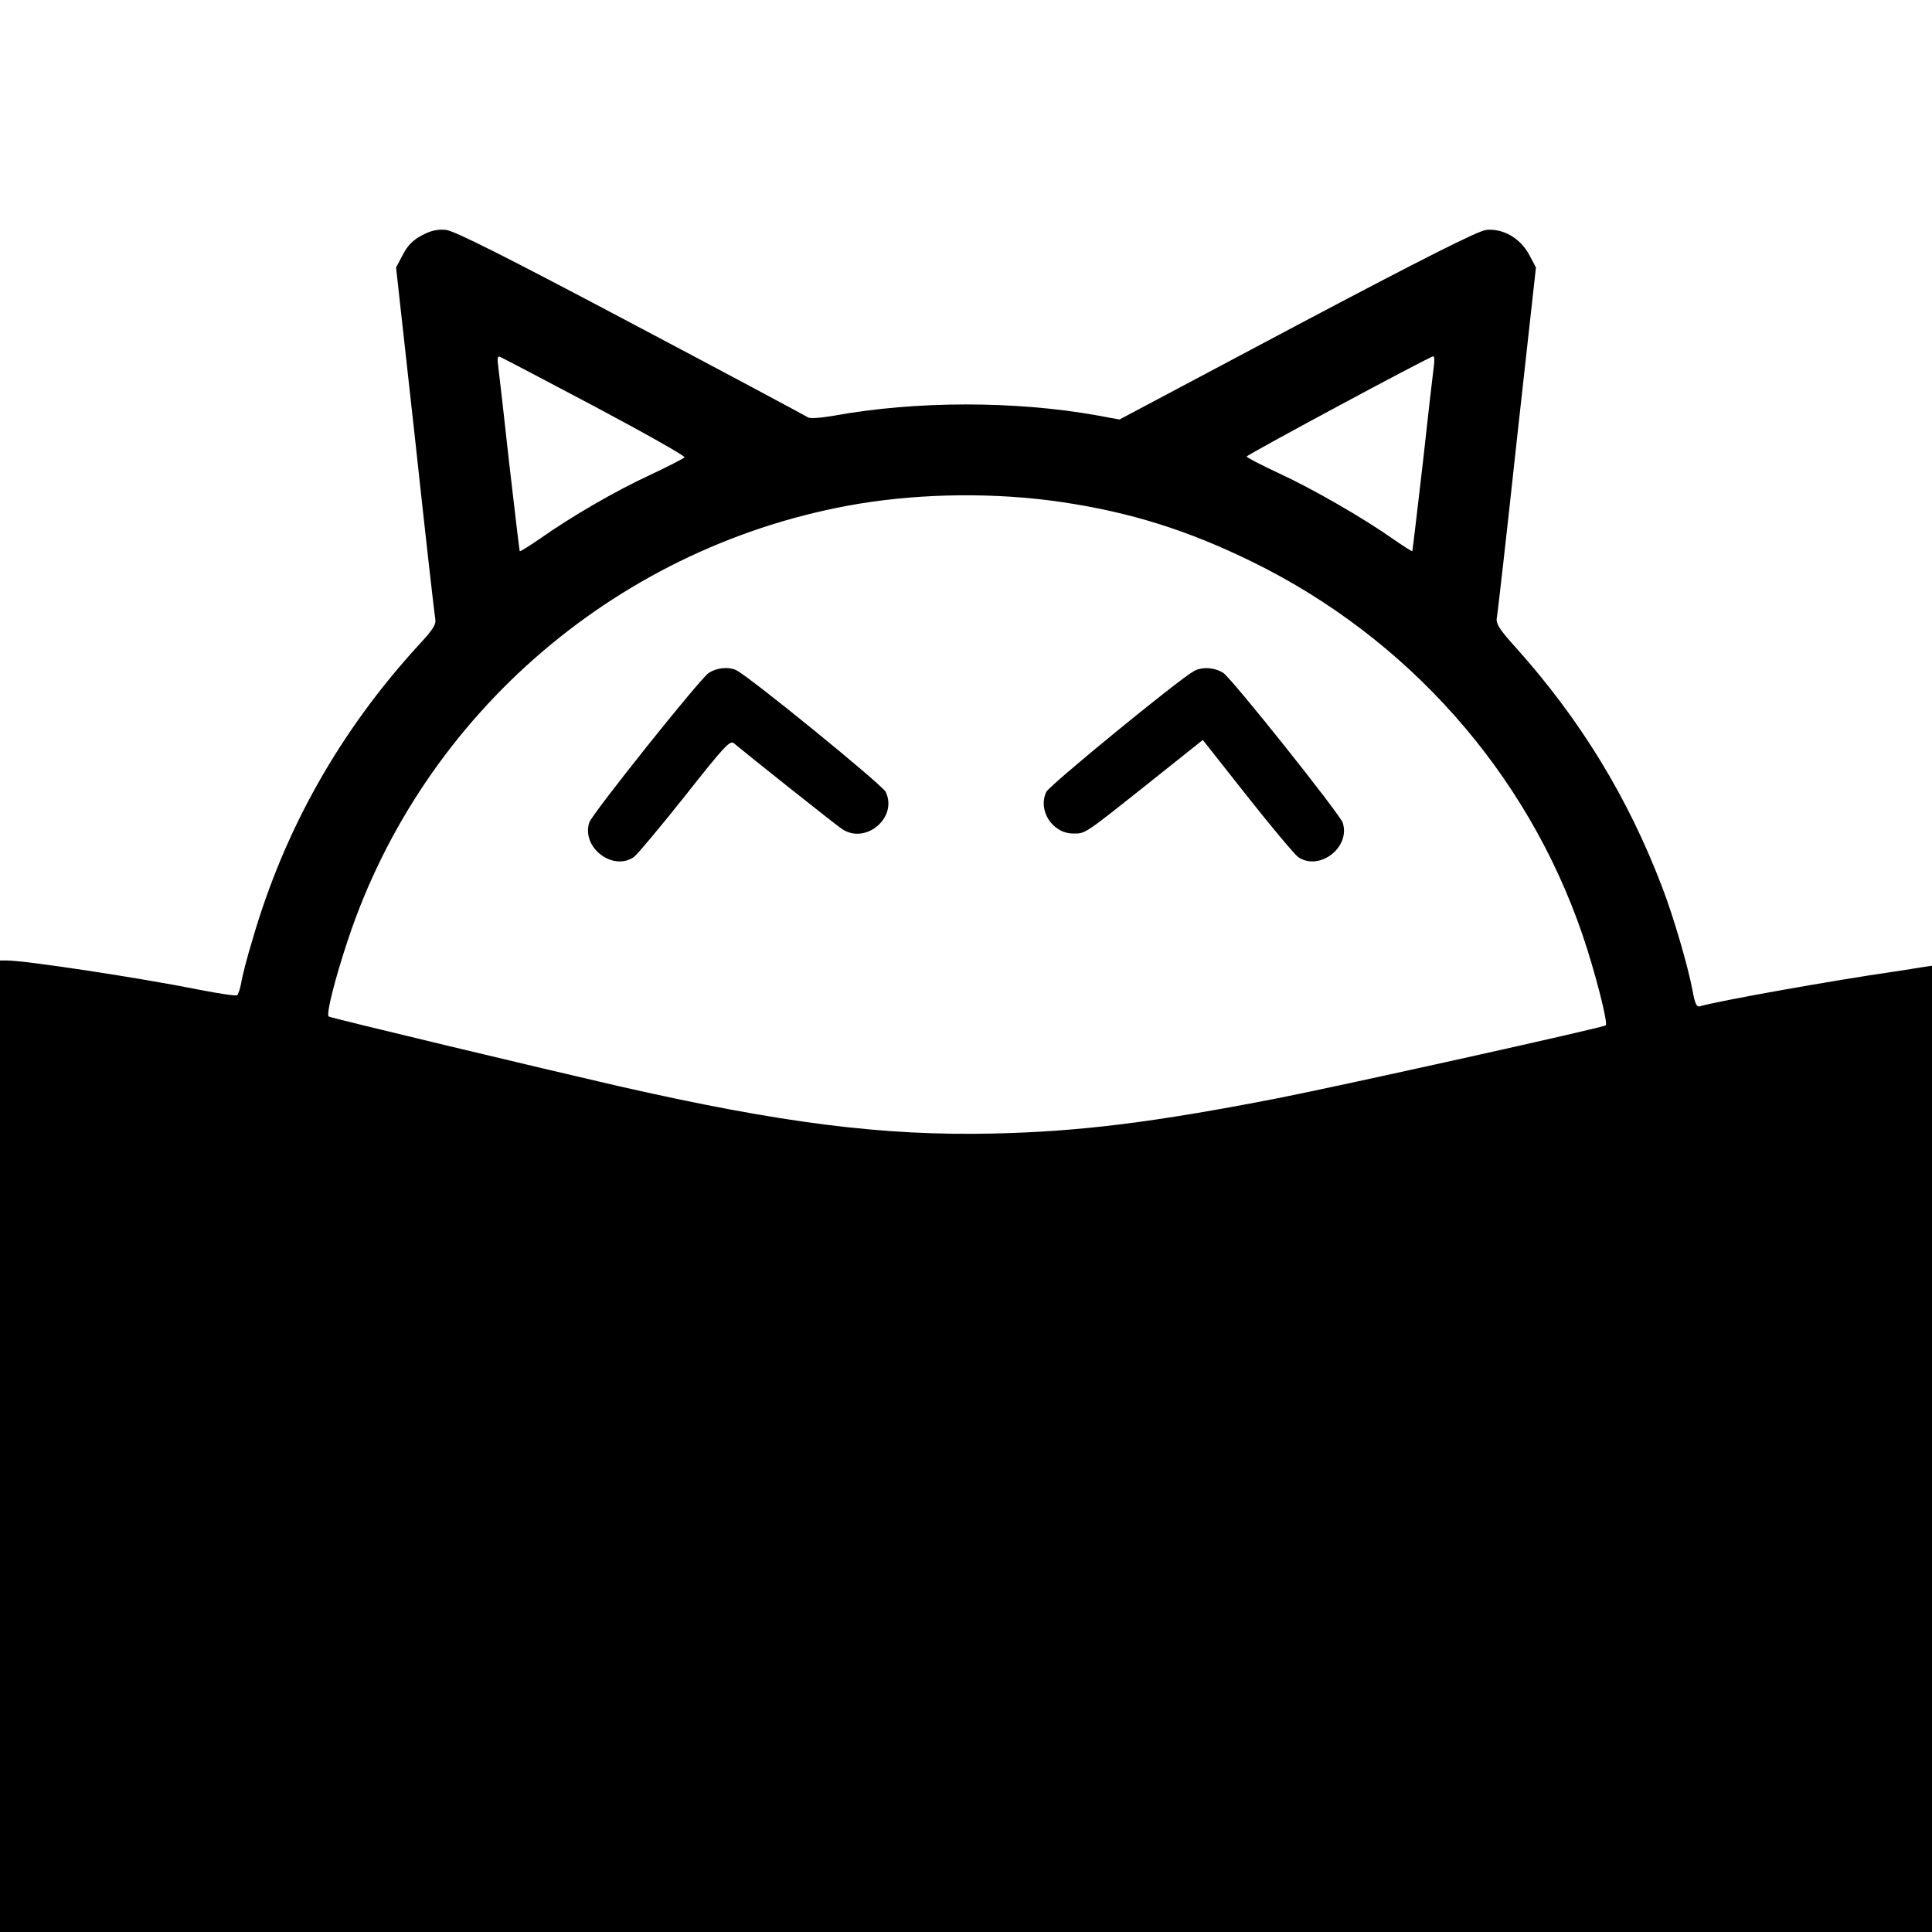 <?xml version="1.0" standalone="no"?>
<!DOCTYPE svg PUBLIC "-//W3C//DTD SVG 20010904//EN"
 "http://www.w3.org/TR/2001/REC-SVG-20010904/DTD/svg10.dtd">
<svg version="1.0" xmlns="http://www.w3.org/2000/svg"
 width="700pt" height="700pt" viewBox="0 0 700 700"
 preserveAspectRatio="xMidYMid meet">
<g transform="translate(0,700) scale(0.1,-0.1)"
fill="#000000" stroke="none">
<path d="M1530 6148 c-33 -17 -52 -36 -70 -70 l-25 -47 69 -623 c37 -343 70
-635 73 -649 4 -21 -7 -39 -59 -95 -286 -312 -487 -668 -603 -1068 -20 -65
-38 -136 -41 -157 -4 -22 -11 -42 -15 -45 -5 -3 -66 6 -137 20 -215 43 -629
106 -698 106 l-24 0 0 -1760 0 -1760 3500 0 3500 0 0 1750 0 1751 -33 -5 c-17
-3 -63 -10 -102 -16 -222 -32 -643 -107 -706 -126 -12 -3 -18 9 -27 59 -17 89
-68 264 -109 371 -124 326 -297 609 -532 871 -58 64 -71 85 -68 105 3 14 36
305 73 648 l69 623 -25 47 c-32 59 -94 95 -155 89 -29 -3 -224 -101 -685 -345
l-644 -342 -81 15 c-297 53 -655 53 -953 -1 -52 -9 -88 -11 -95 -6 -7 5 -295
159 -641 342 -455 241 -640 334 -670 337 -30 3 -54 -2 -86 -19z m625 -621
c182 -97 328 -179 325 -184 -3 -4 -59 -33 -125 -64 -125 -58 -281 -148 -399
-231 -38 -26 -71 -47 -73 -45 -1 2 -18 145 -38 318 -19 173 -37 331 -40 353
-4 29 -2 37 7 33 7 -3 162 -84 343 -180z m3040 146 c-3 -21 -21 -179 -40 -352
-20 -173 -37 -316 -38 -318 -2 -1 -32 18 -68 43 -109 77 -295 184 -417 240
-64 30 -116 57 -115 60 2 7 662 362 676 363 4 1 5 -16 2 -36z m-1349 -492
c250 -37 457 -102 690 -216 564 -276 996 -763 1197 -1350 45 -131 94 -322 85
-330 -8 -8 -959 -219 -1188 -264 -446 -87 -716 -121 -1031 -128 -398 -9 -766
37 -1359 172 -265 61 -1044 247 -1049 252 -10 8 22 134 69 276 274 826 991
1438 1853 1582 232 38 495 41 733 6z"/>
<path d="M2568 4562 c-31 -20 -423 -511 -433 -542 -29 -91 86 -178 162 -125
12 9 95 108 184 220 143 181 164 204 178 192 39 -33 368 -295 391 -310 85 -59
204 40 159 134 -13 26 -506 428 -544 442 -29 12 -69 7 -97 -11z"/>
<path d="M4325 4568 c-61 -35 -522 -413 -534 -437 -32 -67 22 -151 98 -151 44
0 37 -5 277 186 l192 153 161 -204 c89 -113 172 -211 184 -220 76 -53 191 34
162 124 -10 31 -402 523 -433 543 -31 20 -78 23 -107 6z"/>
</g>
</svg>
